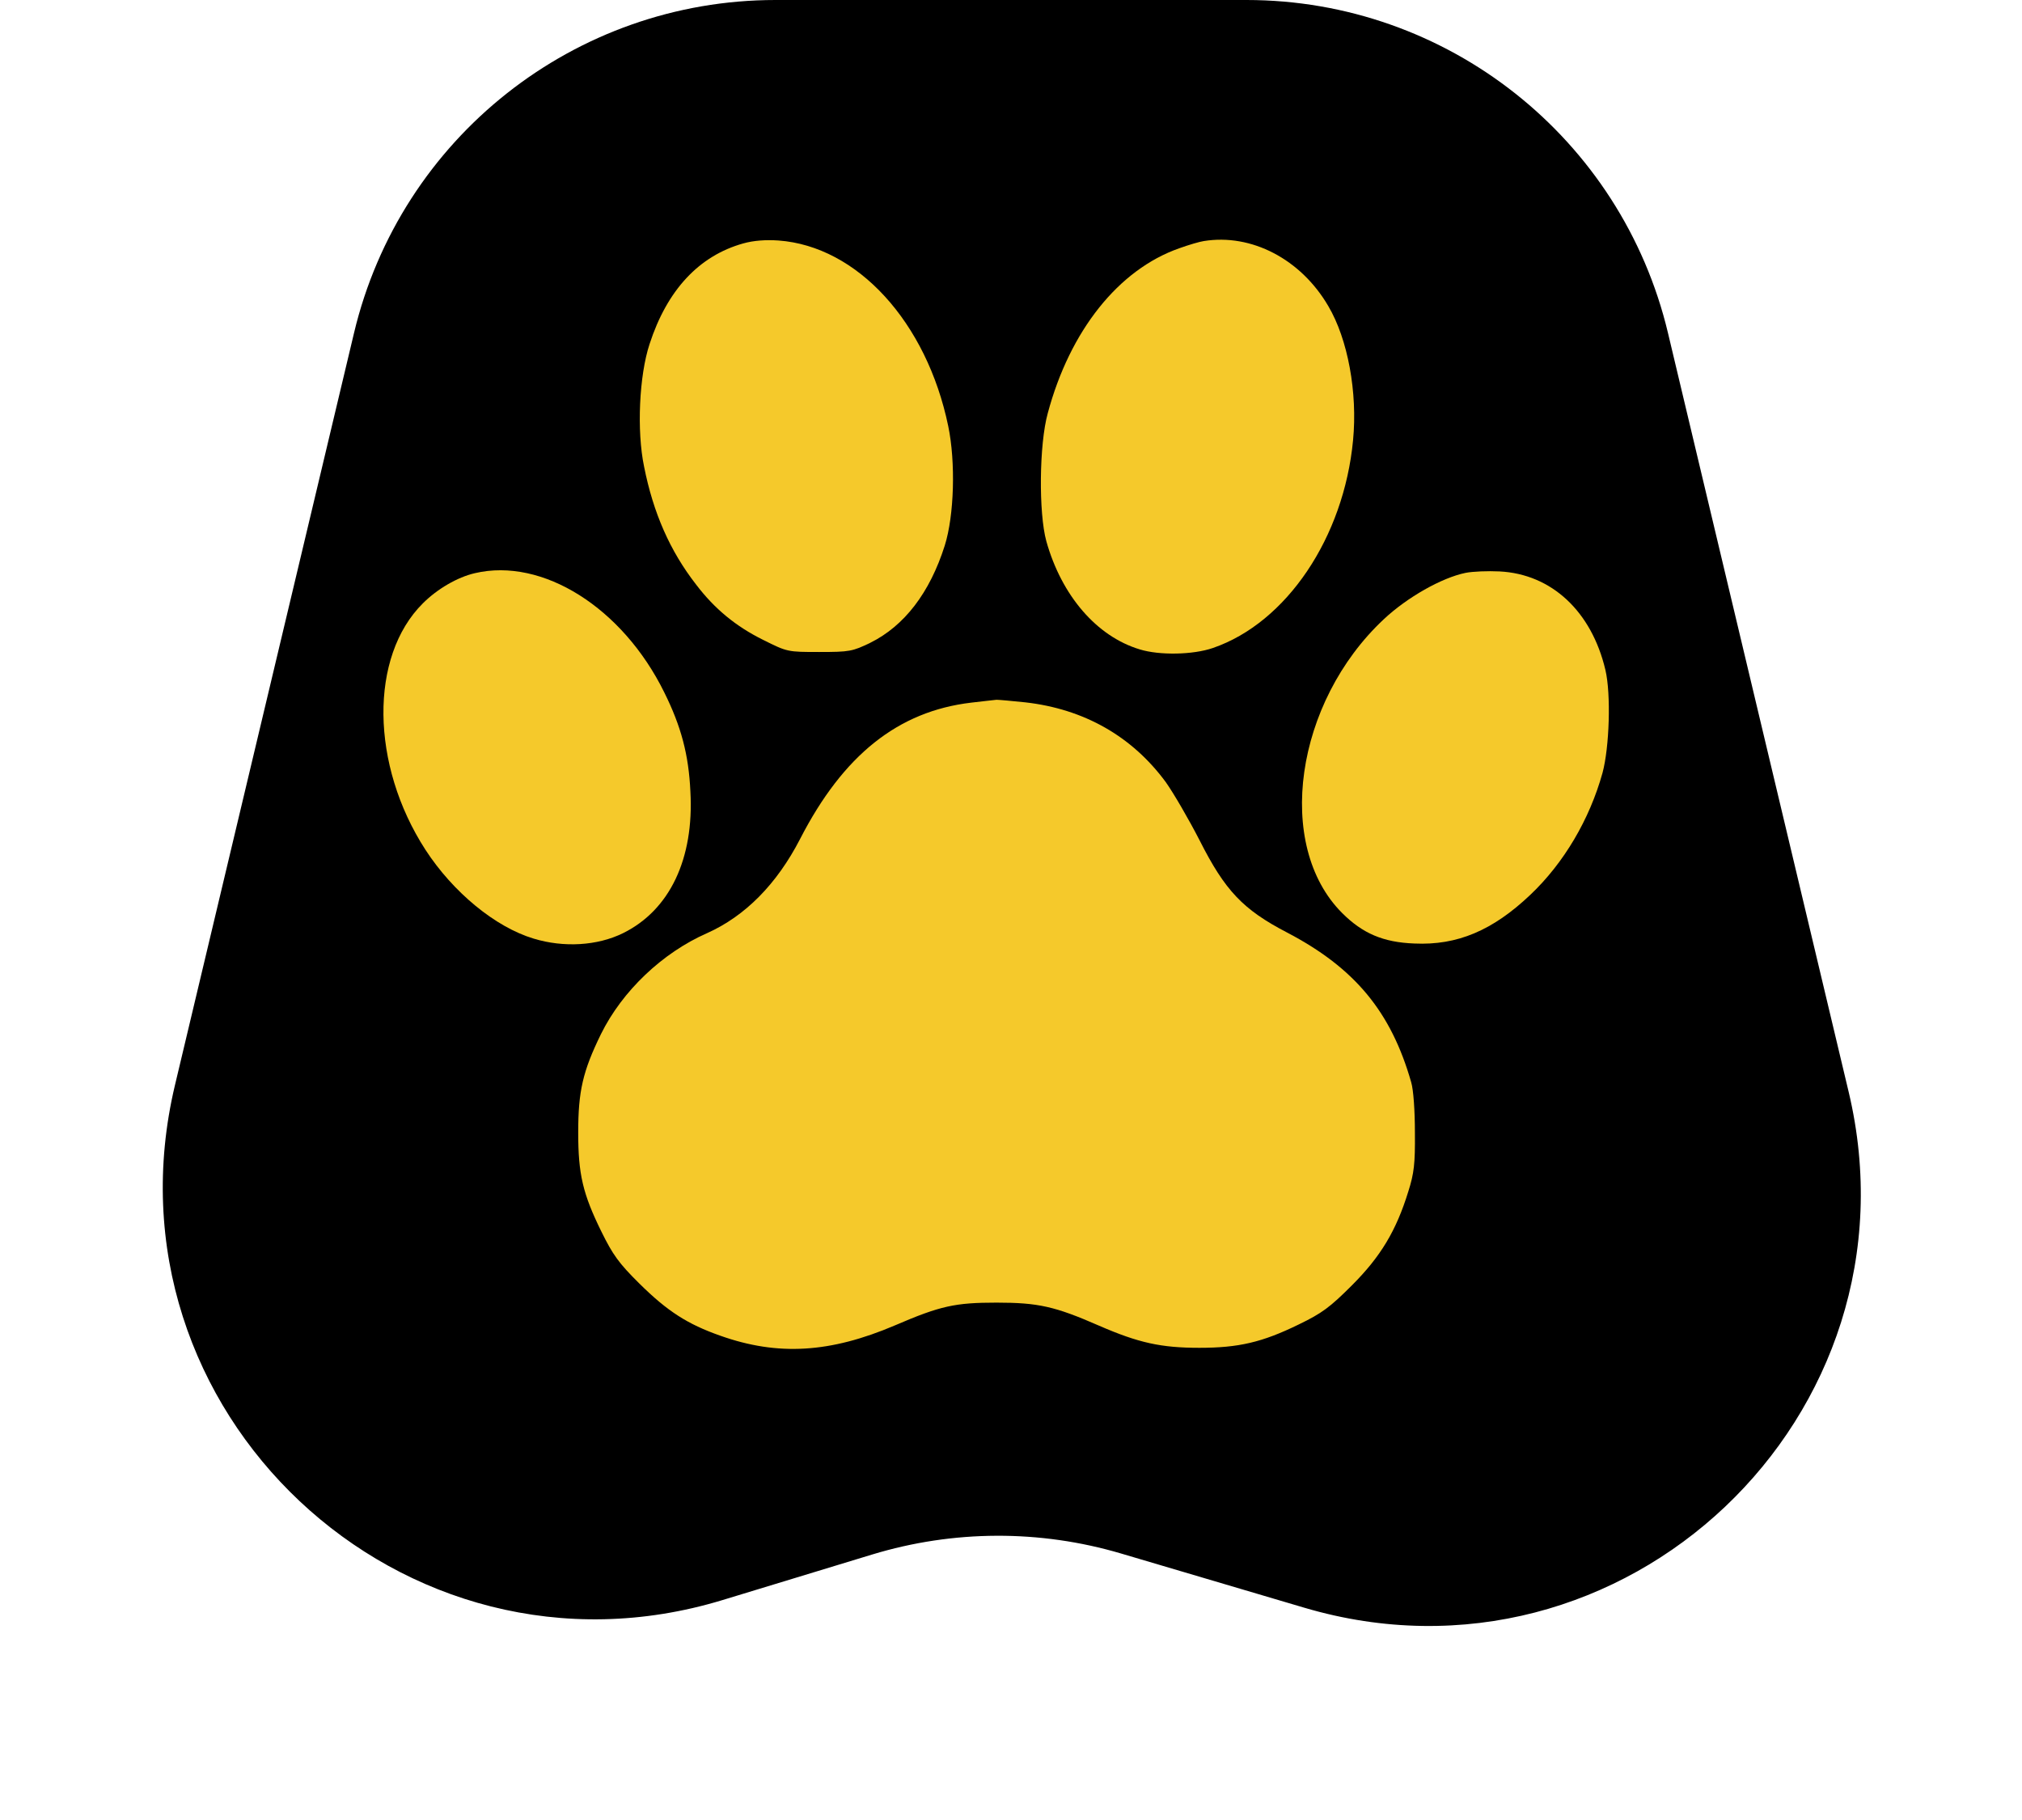 <svg width="70" height="63" viewBox="0 0 70 63" fill="none" xmlns="http://www.w3.org/2000/svg">
<path d="M12.256 11.526C13.865 4.769 19.902 0 26.848 0H43.152C50.098 0 56.135 4.769 57.744 11.526L63.998 37.792C66.669 49.01 56.21 58.921 45.152 55.651L38.816 53.777C36.001 52.944 33.003 52.956 30.194 53.81L25.016 55.386C13.934 58.759 3.374 48.831 6.057 37.562L12.256 11.526Z" fill="black"/>
<path d="M25.734 8.425C24.2 8.853 23.095 10.039 22.487 11.911C22.128 12.997 22.039 14.919 22.298 16.154C22.617 17.758 23.194 19.073 24.101 20.238C24.738 21.075 25.475 21.683 26.422 22.151C27.258 22.569 27.268 22.569 28.364 22.569C29.41 22.569 29.509 22.549 30.127 22.251C31.312 21.663 32.189 20.517 32.707 18.884C33.036 17.838 33.086 15.995 32.827 14.75C32.08 11.144 29.679 8.524 26.95 8.325C26.511 8.295 26.093 8.325 25.734 8.425Z" fill="#F5C92B"/>
<path d="M41.672 8.345C41.532 8.365 41.154 8.475 40.825 8.594C38.723 9.331 37.04 11.443 36.273 14.302C35.974 15.377 35.954 17.758 36.223 18.734C36.751 20.617 37.966 22.032 39.461 22.48C40.138 22.689 41.303 22.669 41.991 22.43C44.541 21.553 46.523 18.605 46.842 15.238C47.001 13.585 46.662 11.742 45.985 10.596C45.039 8.973 43.325 8.076 41.672 8.345Z" fill="#F5C92B"/>
<path d="M16.441 19.84C15.833 19.98 15.136 20.388 14.638 20.886C12.785 22.729 12.825 26.474 14.727 29.413C15.684 30.887 17.148 32.092 18.473 32.49C19.519 32.809 20.684 32.739 21.571 32.301C23.184 31.504 24.031 29.731 23.901 27.4C23.842 26.125 23.583 25.149 22.995 23.964C21.551 21.035 18.782 19.292 16.441 19.84Z" fill="#F5C92B"/>
<path d="M50.736 19.83C49.91 19.999 48.714 20.677 47.907 21.434C44.829 24.312 44.122 29.263 46.463 31.604C47.17 32.311 47.887 32.62 48.963 32.66C50.447 32.729 51.673 32.212 52.977 30.976C54.143 29.871 55.029 28.367 55.478 26.753C55.717 25.866 55.776 24.024 55.577 23.187C55.099 21.165 53.715 19.87 51.912 19.78C51.513 19.76 50.985 19.78 50.736 19.83Z" fill="#F5C92B"/>
<path d="M33.623 24.322C31.093 24.621 29.191 26.135 27.697 29.044C26.89 30.608 25.794 31.713 24.479 32.301C22.935 32.978 21.541 34.303 20.804 35.797C20.176 37.082 20.017 37.77 20.017 39.204C20.017 40.648 20.176 41.326 20.824 42.641C21.212 43.428 21.421 43.726 22.138 44.434C23.105 45.39 23.802 45.838 24.937 46.236C26.93 46.944 28.742 46.834 30.984 45.878C32.557 45.201 33.066 45.091 34.5 45.091C35.944 45.091 36.522 45.221 38.046 45.888C39.421 46.486 40.198 46.655 41.522 46.655C42.877 46.655 43.694 46.466 44.959 45.848C45.766 45.459 46.045 45.25 46.802 44.493C47.798 43.497 48.336 42.601 48.754 41.246C48.953 40.618 48.993 40.29 48.983 39.204C48.983 38.457 48.933 37.72 48.854 37.461C48.156 35.02 46.901 33.506 44.56 32.281C43.026 31.484 42.409 30.827 41.532 29.094C41.154 28.357 40.626 27.45 40.357 27.072C39.191 25.488 37.528 24.542 35.496 24.312C35.028 24.263 34.58 24.223 34.5 24.223C34.42 24.233 34.022 24.273 33.623 24.322Z" fill="#F5C92B"/>
</svg>
